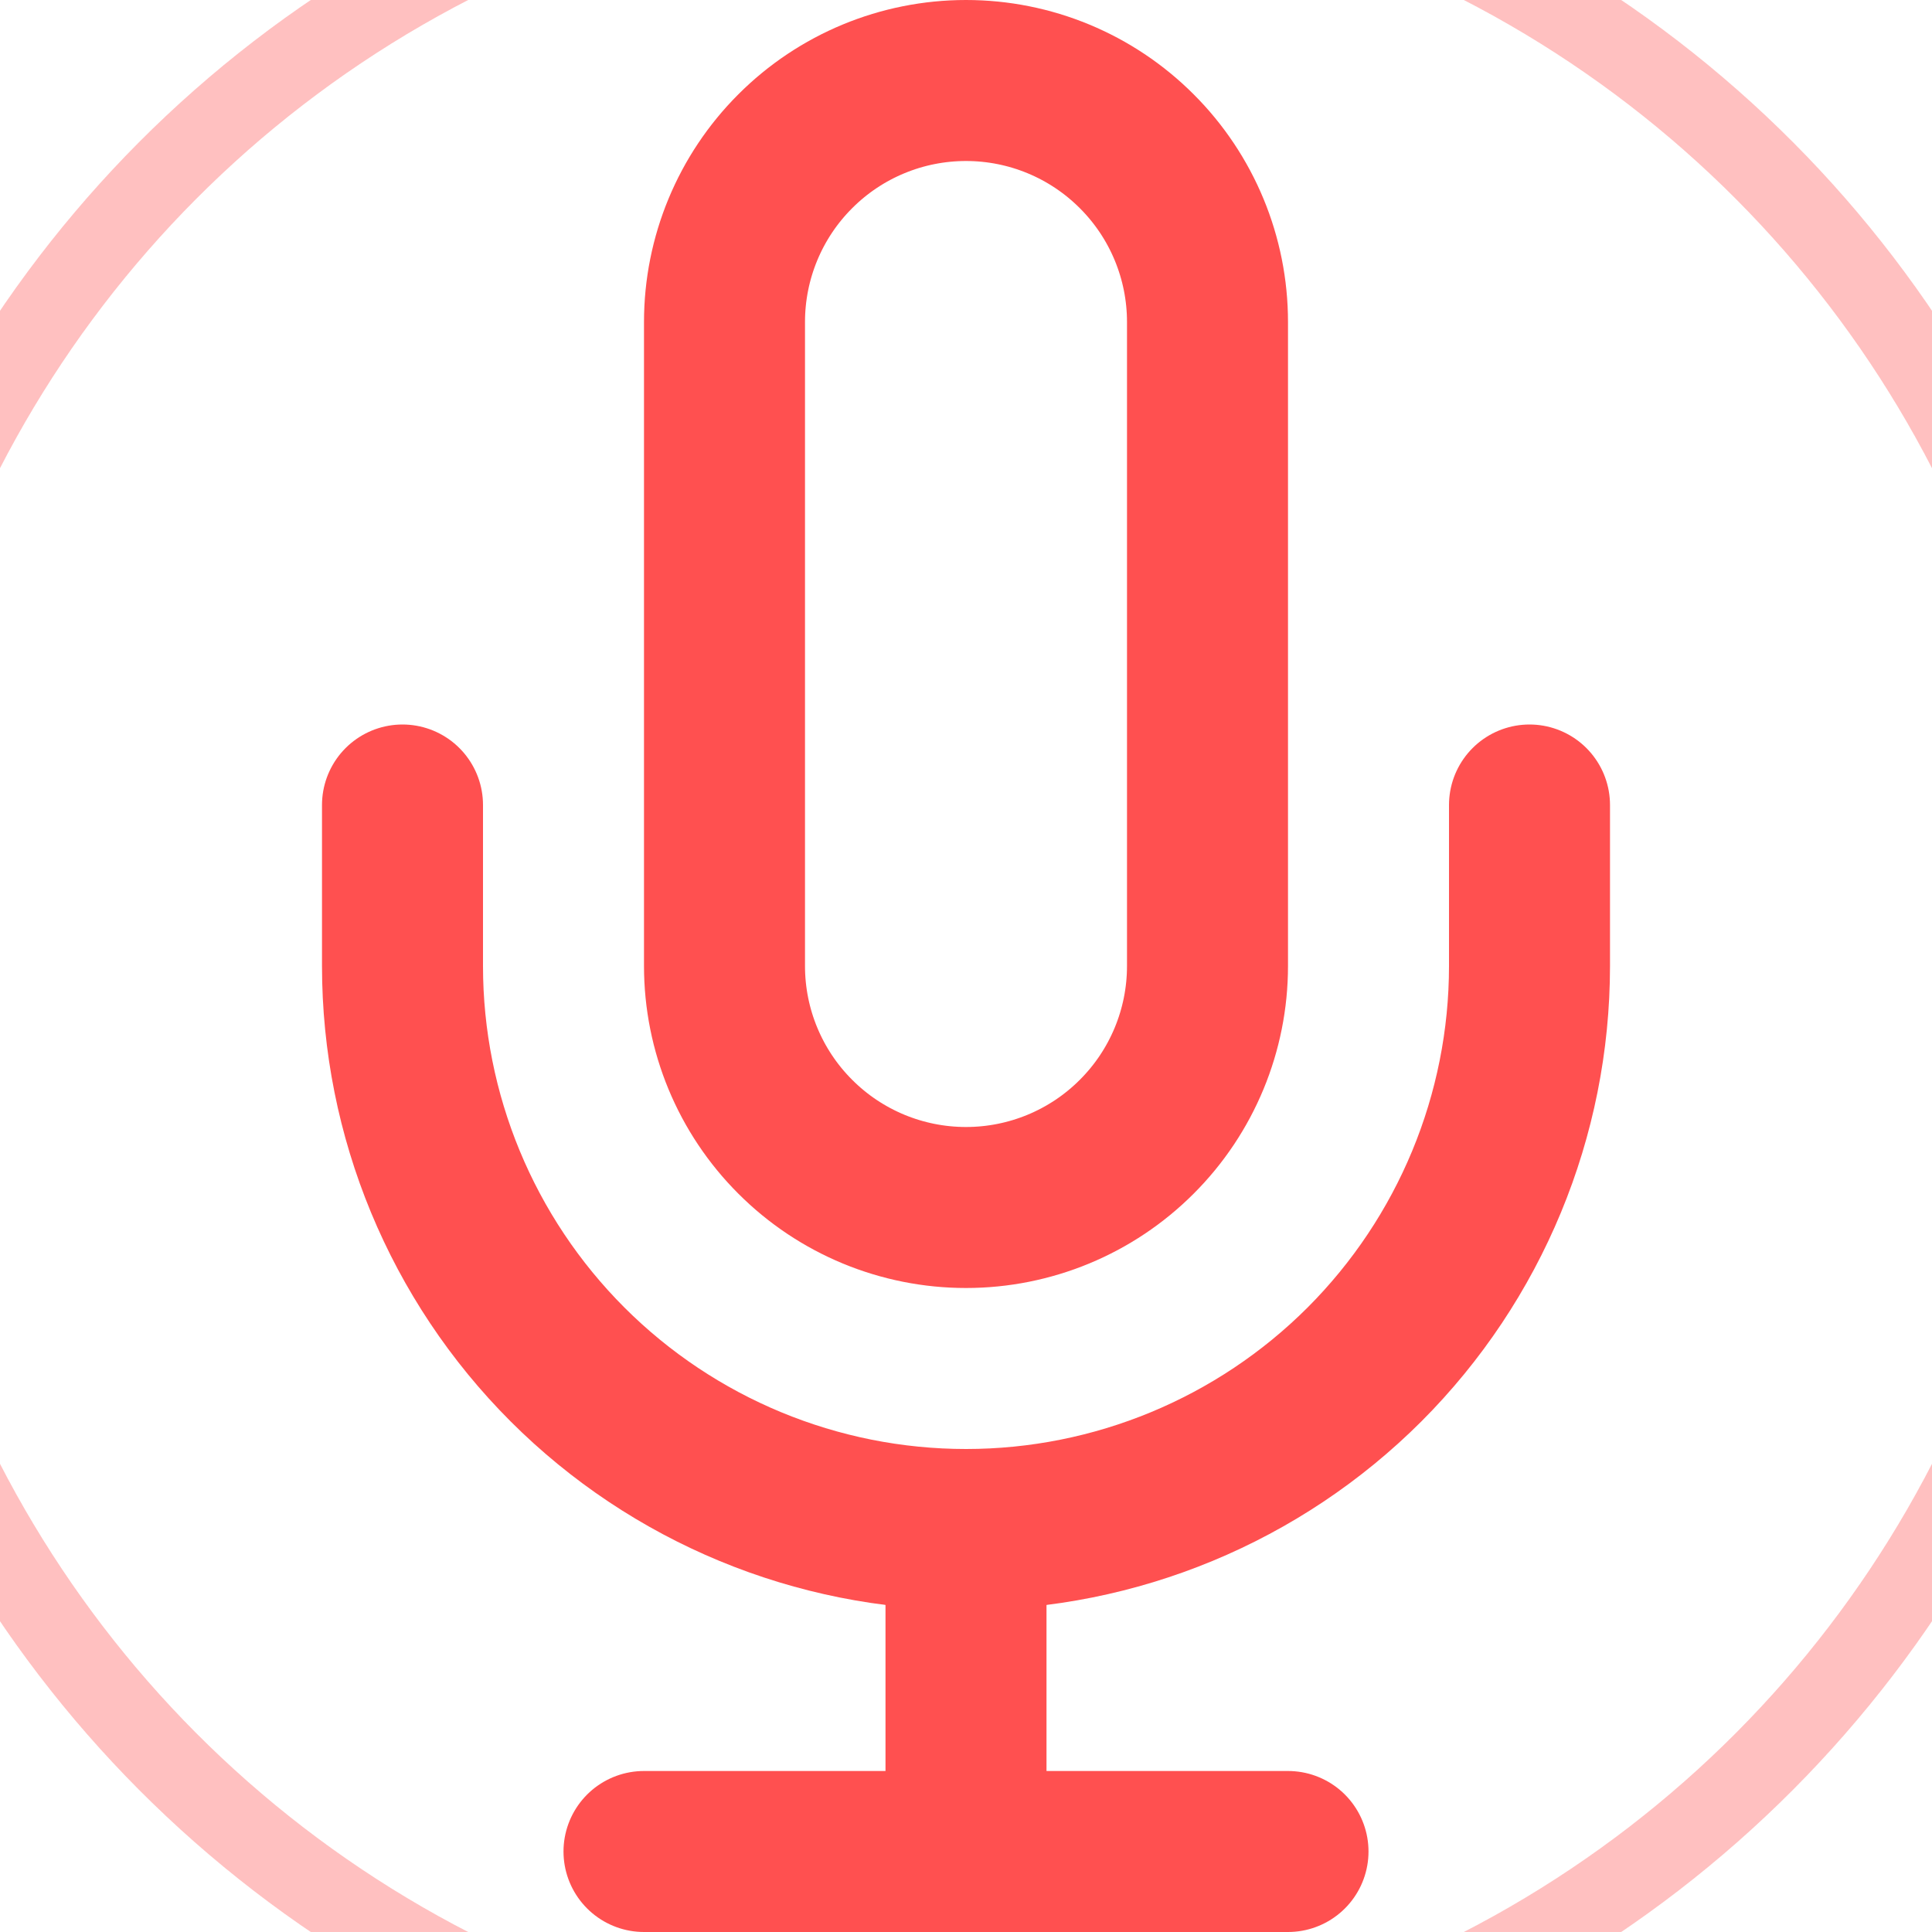 <?xml version="1.0" encoding="UTF-8"?>
<svg width="24" height="24" viewBox="0 0 24 24" fill="none" xmlns="http://www.w3.org/2000/svg">
  <path d="M12 1C11.204 1 10.441 1.316 9.879 1.879C9.316 2.441 9 3.204 9 4V12C9 12.796 9.316 13.559 9.879 14.121C10.441 14.684 11.204 15 12 15C12.796 15 13.559 14.684 14.121 14.121C14.684 13.559 15 12.796 15 12V4C15 3.204 14.684 2.441 14.121 1.879C13.559 1.316 12.796 1 12 1Z" stroke="#ff5050" stroke-width="2" stroke-linecap="round" stroke-linejoin="round"/>
  <path d="M19 10V12C19 13.857 18.262 15.637 16.95 16.95C15.637 18.262 13.857 19 12 19C10.143 19 8.363 18.262 7.05 16.95C5.737 15.637 5 13.857 5 12V10" stroke="#ff5050" stroke-width="2" stroke-linecap="round" stroke-linejoin="round"/>
  <path d="M12 19V23" stroke="#ff5050" stroke-width="2" stroke-linecap="round" stroke-linejoin="round"/>
  <path d="M8 23H16" stroke="#ff5050" stroke-width="2" stroke-linecap="round" stroke-linejoin="round"/>
  <!-- Pulse animation wave circles -->
  <circle cx="12" cy="12" r="14" stroke="#ff5050" stroke-width="1" opacity="0.2">
    <animate attributeName="r" from="8" to="20" dur="1.5s" begin="0s" repeatCount="indefinite"/>
    <animate attributeName="opacity" from="0.6" to="0" dur="1.5s" begin="0s" repeatCount="indefinite"/>
  </circle>
  <circle cx="12" cy="12" r="14" stroke="#ff5050" stroke-width="1" opacity="0.2">
    <animate attributeName="r" from="8" to="20" dur="1.5s" begin="0.5s" repeatCount="indefinite"/>
    <animate attributeName="opacity" from="0.6" to="0" dur="1.5s" begin="0.5s" repeatCount="indefinite"/>
  </circle>
</svg> 